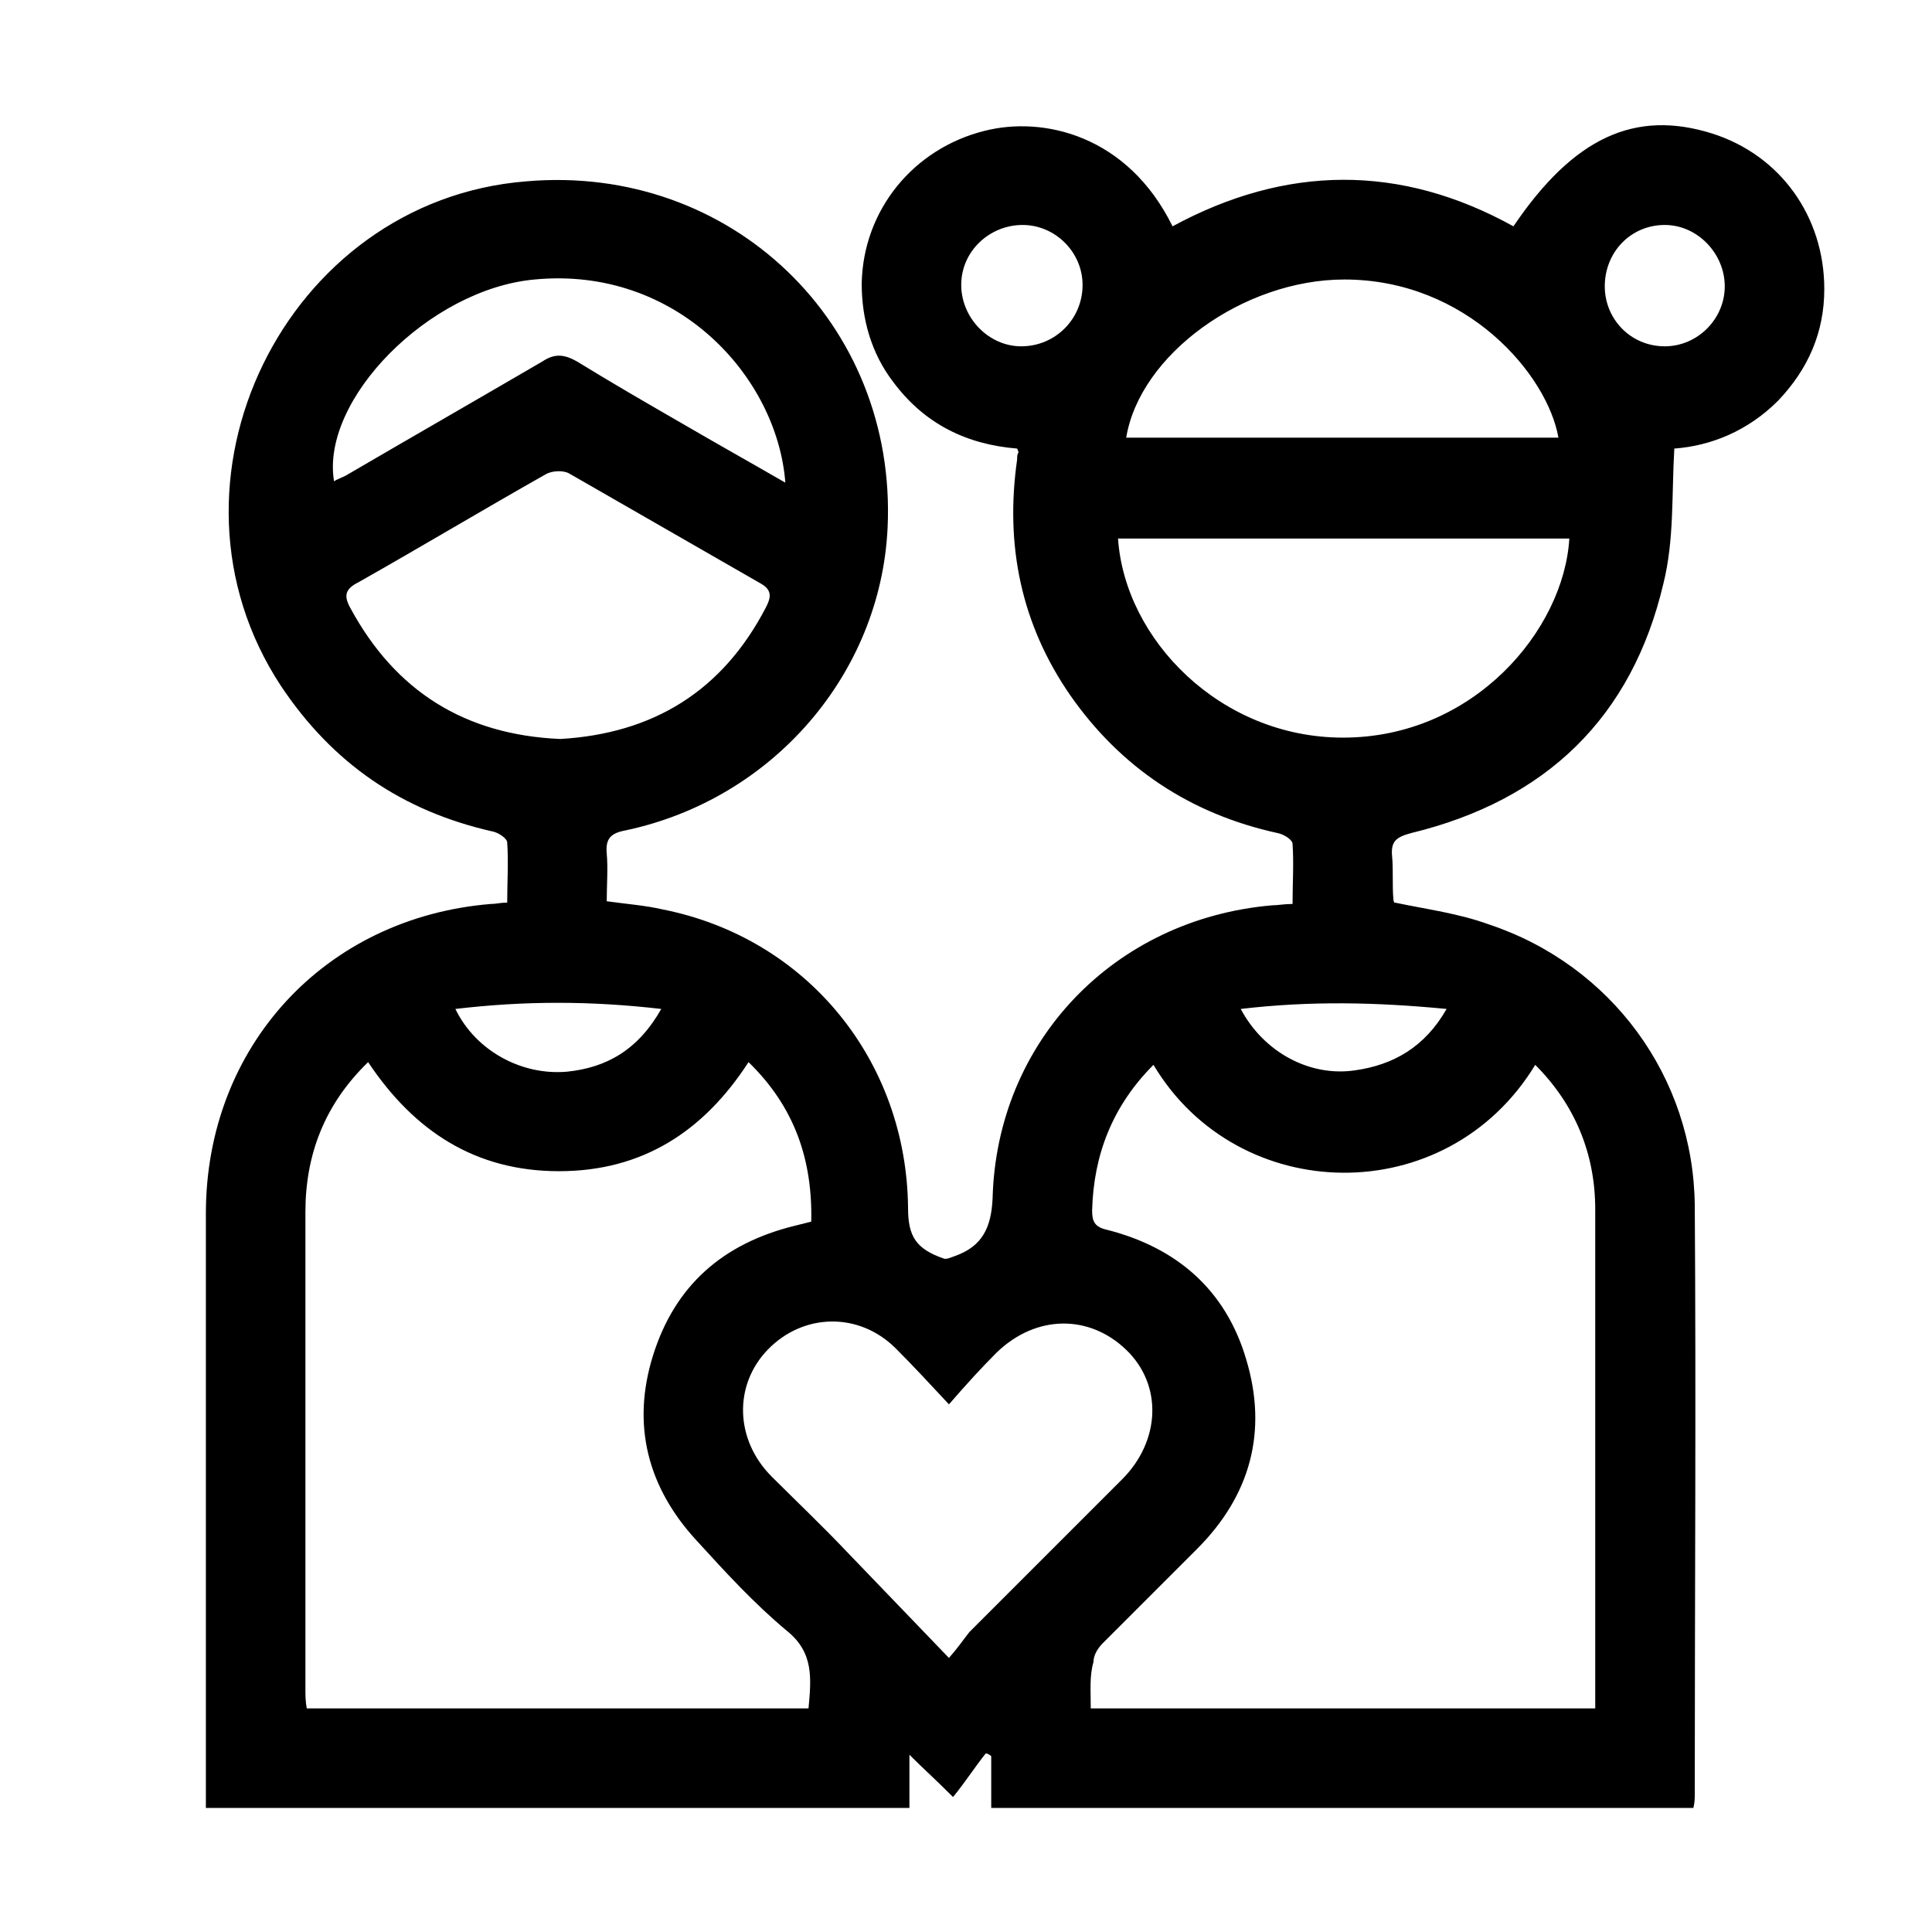<?xml version="1.0" encoding="utf-8"?>
<!-- Generator: Adobe Illustrator 25.0.0, SVG Export Plug-In . SVG Version: 6.00 Build 0)  -->
<svg version="1.1" id="Слой_1" xmlns="http://www.w3.org/2000/svg" xmlns:xlink="http://www.w3.org/1999/xlink" x="0px" y="0px"
	 viewBox="0 0 141.7 141.7" style="enable-background:new 0 0 141.7 141.7;" xml:space="preserve">
<path d="M124.2,132.6c-17.1,0-34.2,0-51.5,0c0-1.3,0-2.5,0-3.8c-0.1-0.1-0.3-0.2-0.4-0.2c-0.8,1-1.5,2.1-2.4,3.2
	c-1.3-1.3-2.2-2.1-3.2-3.1c0,1.4,0,2.6,0,3.9c-17.3,0-34.3,0-51.6,0c0-0.5,0-1,0-1.6c0-14,0-28,0-42c0-12.2,8.7-21.7,20.9-22.7
	c0.4,0,0.7-0.1,1.2-0.1c0-1.5,0.1-3,0-4.4c0-0.3-0.6-0.7-1-0.8c-6.7-1.5-11.8-5-15.6-10.7c-9.8-14.9,0.3-35.6,18-37
	c15-1.3,27.2,10.4,26.5,25.4c-0.5,10.7-8.4,19.9-19.2,22.2c-1.1,0.2-1.5,0.6-1.4,1.7c0.1,1.1,0,2.3,0,3.5c1.4,0.2,2.8,0.3,4.1,0.6
	c10.6,2.1,17.9,11.1,18,21.9c0,2.1,0.6,3,2.6,3.7c0.2,0.1,0.6-0.1,0.9-0.2c1.9-0.7,2.6-2,2.7-4.2c0.3-11.5,8.9-20.5,20.5-21.5
	c0.4,0,0.9-0.1,1.5-0.1c0-1.5,0.1-3,0-4.4c0-0.3-0.6-0.7-1.1-0.8c-6.4-1.4-11.5-4.8-15.2-10.1c-3.6-5.2-4.8-11-3.9-17.3
	c0-0.2,0-0.4,0.1-0.5c0,0,0-0.1-0.1-0.3c-3.7-0.3-6.8-1.8-9.1-4.9c-1.6-2.1-2.3-4.6-2.3-7.2c0.1-5.4,3.8-9.9,9-11.2
	c4.3-1.1,10.5,0.3,13.8,7c8.3-4.5,16.7-4.6,25,0c4.4-6.5,8.9-8.6,14.6-6.8c5,1.6,8.2,6.1,8.2,11.4c0,3.2-1.2,5.9-3.4,8.2
	c-2.2,2.2-4.9,3.3-7.6,3.5c-0.2,3.4,0,6.7-0.8,9.9c-2.3,9.8-8.6,15.9-18.5,18.3c-1.1,0.3-1.5,0.6-1.4,1.7c0.1,1,0,2.1,0.1,3.2
	c0,0.1,0.1,0.3,0.1,0.2c2.4,0.5,4.7,0.8,6.9,1.6c9,3,15,11.2,15.1,20.6c0.1,14.4,0,28.9,0,43.3C124.3,131.8,124.3,132.2,124.2,132.6
	z M80,125.3c12.4,0,24.7,0,37,0c0-4,0-7.9,0-11.7c0-8.3,0-16.6,0-24.9c0-4.1-1.5-7.7-4.4-10.6c-6.5,10.7-21.8,10.4-28,0
	c-3,3-4.4,6.6-4.5,10.7c0,0.8,0.2,1.2,1.1,1.4c5.1,1.3,8.7,4.4,10.2,9.5c1.6,5.3,0.3,10-3.6,13.9c-2.3,2.3-4.6,4.6-6.9,6.9
	c-0.4,0.4-0.7,0.9-0.7,1.4C79.9,122.9,80,124,80,125.3z M59.3,125.3c0.2-2.2,0.4-4.1-1.6-5.7c-2.4-2-4.5-4.3-6.6-6.6
	c-3.6-3.9-4.8-8.5-3.2-13.6c1.6-5.1,5.1-8.2,10.4-9.5c0.4-0.1,0.8-0.2,1.2-0.3c0.1-4.5-1.2-8.4-4.6-11.7c-3.3,5.1-7.8,8-13.9,8
	c-6.1,0-10.6-2.9-14-8c-3.2,3.1-4.6,6.8-4.6,11c0,11.7,0,23.3,0,35c0,0.4,0,0.9,0.1,1.4C34.8,125.3,47,125.3,59.3,125.3z M69.6,103
	c-1.4-1.5-2.6-2.8-3.9-4.1c-2.7-2.7-6.8-2.6-9.4,0.1c-2.5,2.6-2.4,6.6,0.3,9.3c1.8,1.8,3.7,3.6,5.5,5.5c2.4,2.5,4.8,5,7.5,7.8
	c0.7-0.8,1.1-1.4,1.5-1.9c3.7-3.7,7.5-7.5,11.2-11.2c2.8-2.8,3-6.9,0.3-9.5c-2.7-2.6-6.6-2.6-9.5,0.2C72,100.3,70.9,101.5,69.6,103z
	 M41.1,54.2c6.8-0.4,11.9-3.5,15.1-9.7c0.3-0.6,0.5-1.2-0.4-1.7c-4.7-2.7-9.4-5.4-14.1-8.1c-0.4-0.2-1.2-0.2-1.7,0.1
	c-4.6,2.6-9.1,5.3-13.7,7.9c-1,0.5-1.1,1-0.6,1.9C29,50.7,34.1,53.9,41.1,54.2z M82,39.5c0.5,7.4,7.5,14.6,16.5,14.6
	c9.6,0,16.2-7.9,16.6-14.6C104.1,39.5,93.1,39.5,82,39.5z M114.3,32.1c-0.8-4.6-6.7-11.6-15.7-11.6c-7.4,0-15,5.5-16,11.6
	C93.2,32.1,103.8,32.1,114.3,32.1z M57.6,35.4c-0.6-7.8-8-15.9-18.4-14.9c-7.7,0.7-15.7,8.8-14.7,14.8c0.3-0.2,0.7-0.3,1-0.5
	c4.8-2.8,9.5-5.5,14.3-8.3c0.9-0.6,1.6-0.5,2.5,0c2.6,1.6,5.2,3.1,7.8,4.6C52.5,32.5,55,33.9,57.6,35.4z M74.9,25.4
	c2.5,0,4.5-2,4.5-4.5c0-2.4-2-4.4-4.4-4.4c-2.4,0-4.5,1.9-4.5,4.4C70.5,23.3,72.5,25.4,74.9,25.4z M122.1,25.4c2.4,0,4.4-2,4.4-4.4
	c0-2.4-2-4.5-4.4-4.5c-2.5,0-4.4,2-4.4,4.5C117.7,23.4,119.6,25.4,122.1,25.4z M91,74c1.7,3.2,5.1,5,8.4,4.5
	c2.8-0.4,5.1-1.7,6.7-4.5C100.9,73.5,96.1,73.4,91,74z M33.4,74c1.5,3.1,4.9,4.9,8.2,4.6c2.9-0.3,5.2-1.6,6.9-4.6
	C43.3,73.4,38.5,73.4,33.4,74z"/>
</svg>
